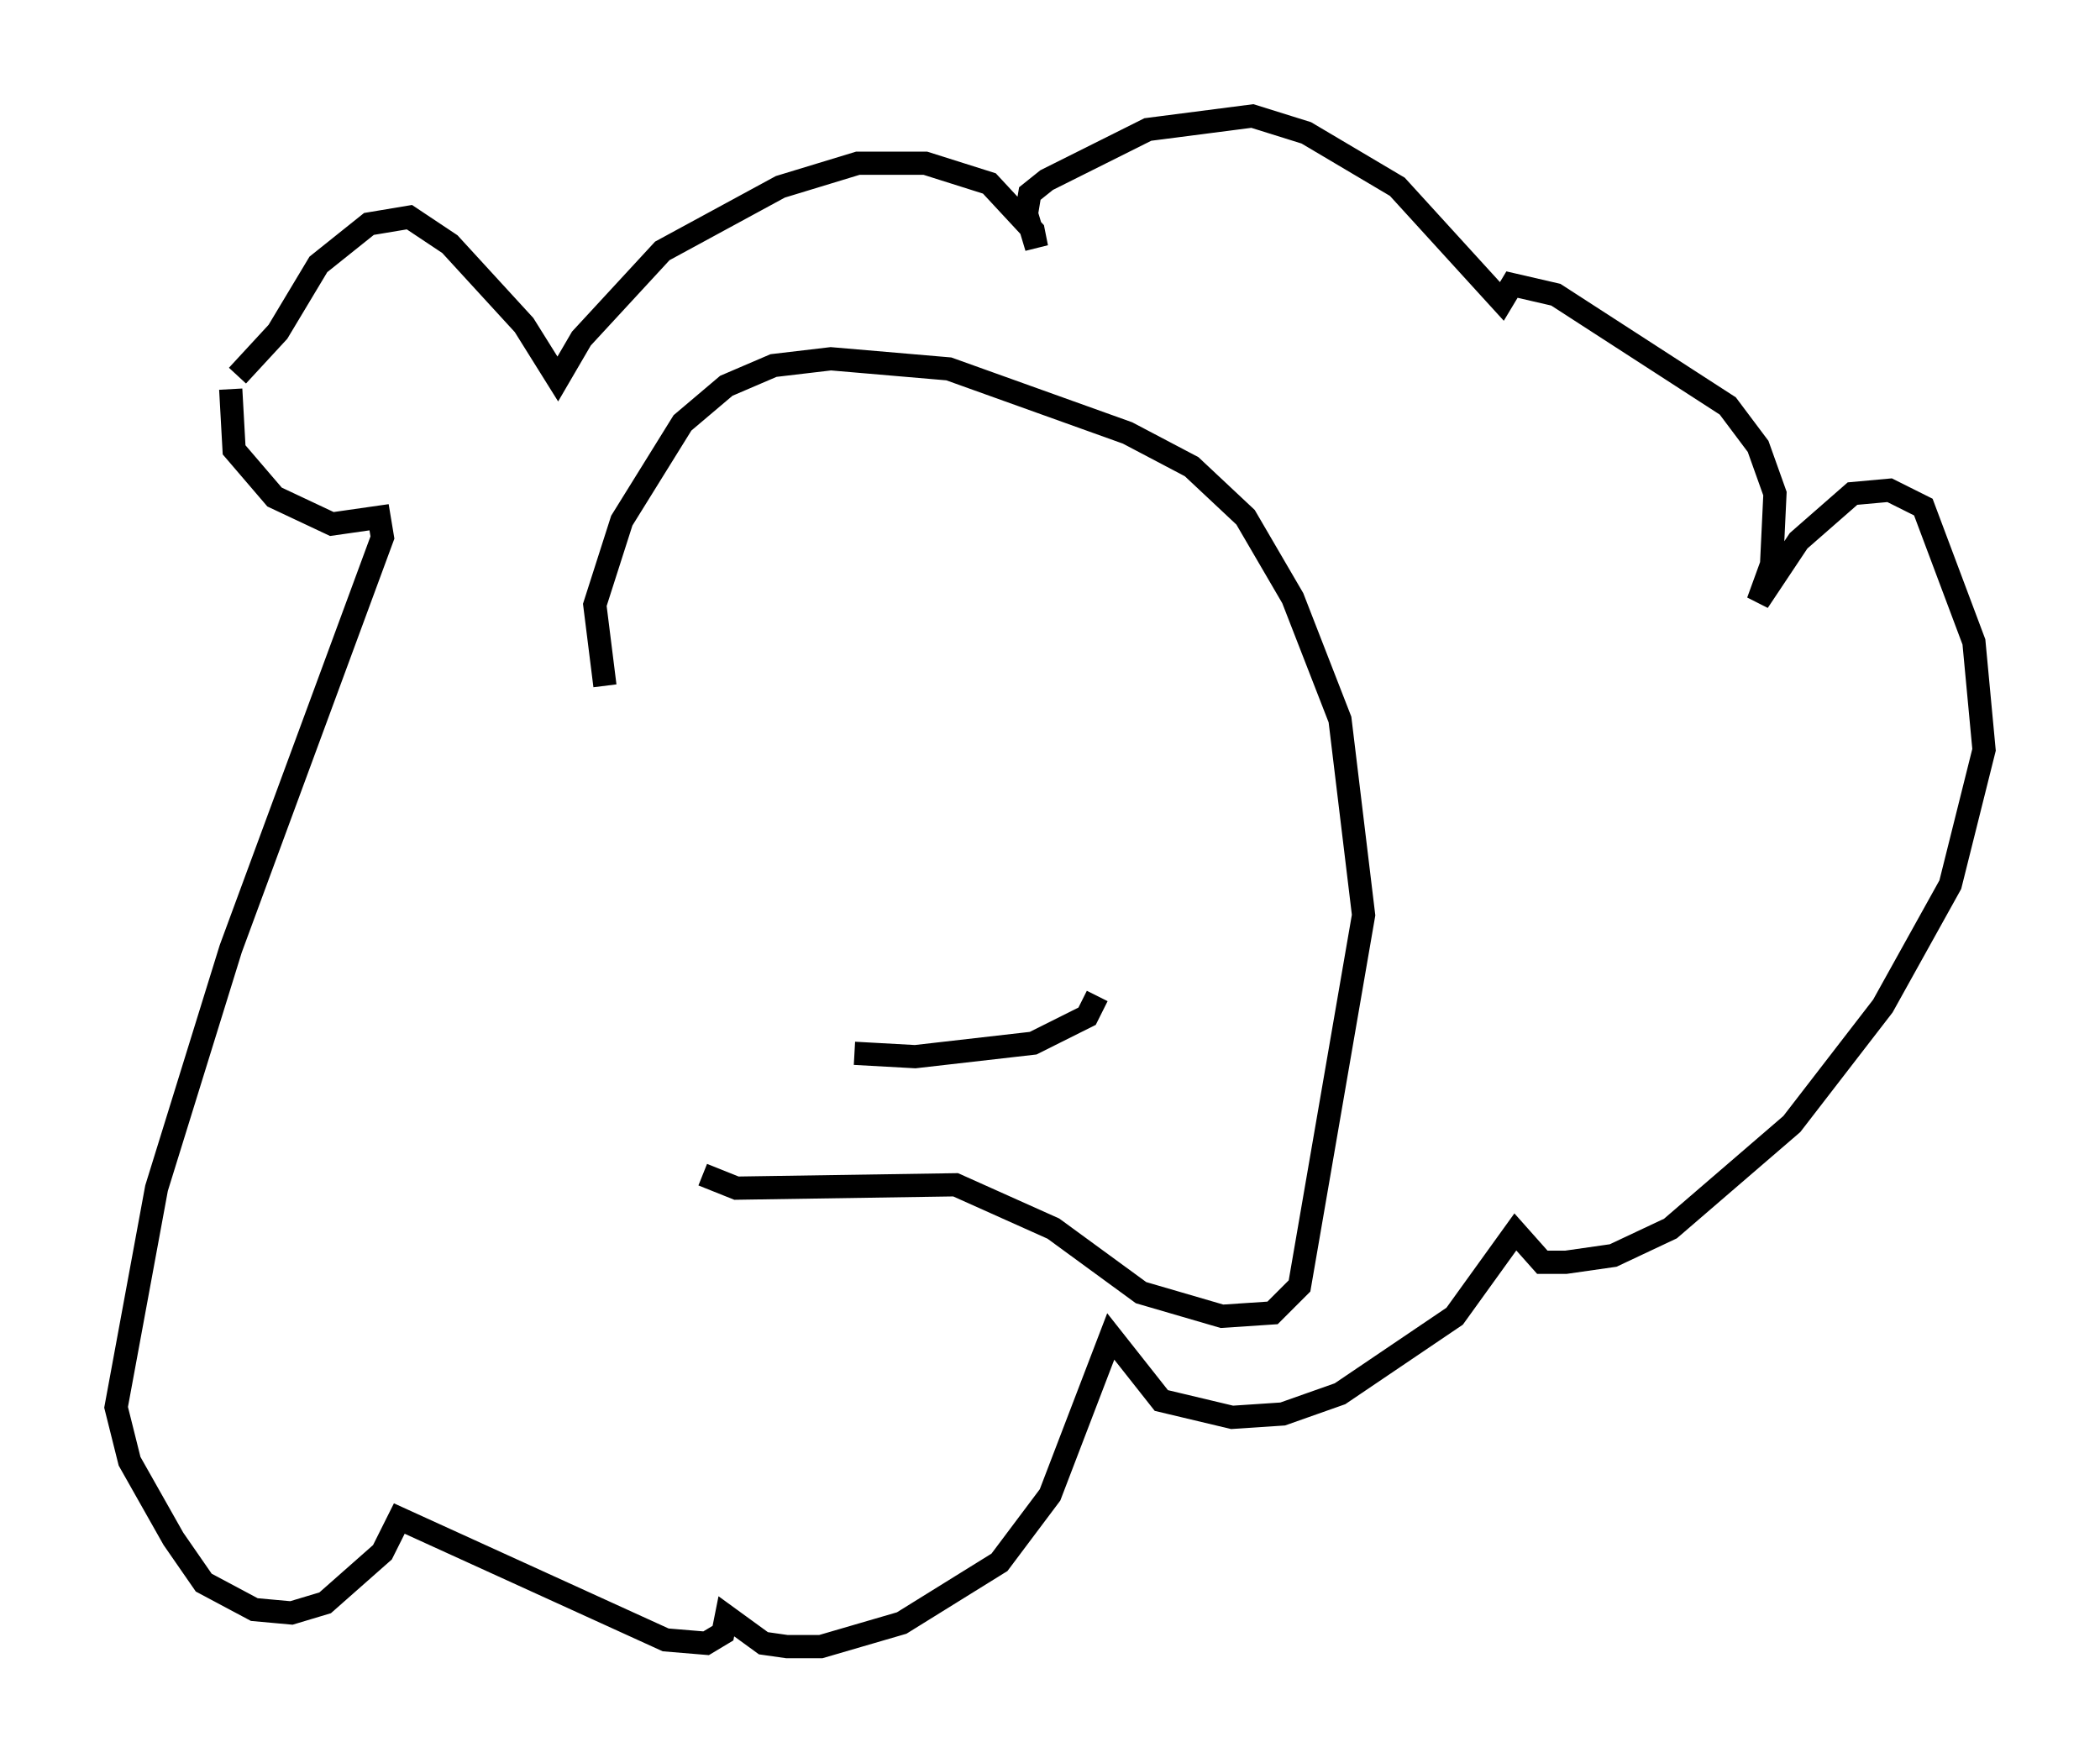 <?xml version="1.0" encoding="utf-8" ?>
<svg baseProfile="full" height="75.944" version="1.1" width="90.469" xmlns="http://www.w3.org/2000/svg" xmlns:ev="http://www.w3.org/2001/xml-events" xmlns:xlink="http://www.w3.org/1999/xlink"><defs /><rect fill="white" height="75.944" width="90.469" x="0" y="0" /><path d="M32.888, 51.771 m-6.827, -22.223 l-0.436, -3.486 1.162, -3.631 l2.615, -4.212 1.888, -1.598 l2.034, -0.872 2.469, -0.291 l5.084, 0.436 7.698, 2.76 l2.76, 1.453 2.324, 2.179 l2.034, 3.486 2.034, 5.229 l1.017, 8.425 -2.76, 15.978 l-1.162, 1.162 -2.179, 0.145 l-3.486, -1.017 -3.777, -2.76 l-4.212, -1.888 -9.441, 0.145 l-1.453, -0.581 m6.536, -5.229 l2.615, 0.145 5.084, -0.581 l2.324, -1.162 0.436, -0.872 m-8.715, -14.235 l0.0, 0.0 m4.503, 0.291 l0.0, 0.0 m-33.117, -12.201 l0.145, 2.615 1.743, 2.034 l2.469, 1.162 2.034, -0.291 l0.145, 0.872 -6.536, 17.721 l-3.196, 10.313 -1.743, 9.441 l0.581, 2.324 1.888, 3.341 l1.307, 1.888 2.179, 1.162 l1.598, 0.145 1.453, -0.436 l2.469, -2.179 0.726, -1.453 l11.475, 5.229 1.743, 0.145 l0.726, -0.436 0.145, -0.726 l1.598, 1.162 1.017, 0.145 l1.453, 0.0 3.486, -1.017 l4.212, -2.615 2.179, -2.905 l2.615, -6.827 2.179, 2.76 l3.05, 0.726 2.179, -0.145 l2.469, -0.872 4.939, -3.341 l2.615, -3.631 1.162, 1.307 l1.017, 0.0 2.034, -0.291 l2.469, -1.162 5.229, -4.503 l3.922, -5.084 2.905, -5.229 l1.453, -5.81 -0.436, -4.648 l-2.179, -5.81 -1.453, -0.726 l-1.598, 0.145 -2.324, 2.034 l-1.743, 2.615 0.581, -1.598 l0.145, -3.05 -0.726, -2.034 l-1.307, -1.743 -7.408, -4.793 l-1.888, -0.436 -0.436, 0.726 l-4.503, -4.939 -3.922, -2.324 l-2.324, -0.726 -4.503, 0.581 l-4.358, 2.179 -0.726, 0.581 l-0.145, 0.872 0.436, 1.453 l-0.145, -0.726 -1.888, -2.034 l-2.76, -0.872 -2.905, 0.0 l-3.341, 1.017 -5.084, 2.76 l-3.486, 3.777 -1.017, 1.743 l-1.453, -2.324 -3.196, -3.486 l-1.743, -1.162 -1.743, 0.291 l-2.179, 1.743 -1.743, 2.905 l-1.743, 1.888 " fill="none" stroke="black" stroke-width="1" /></svg>